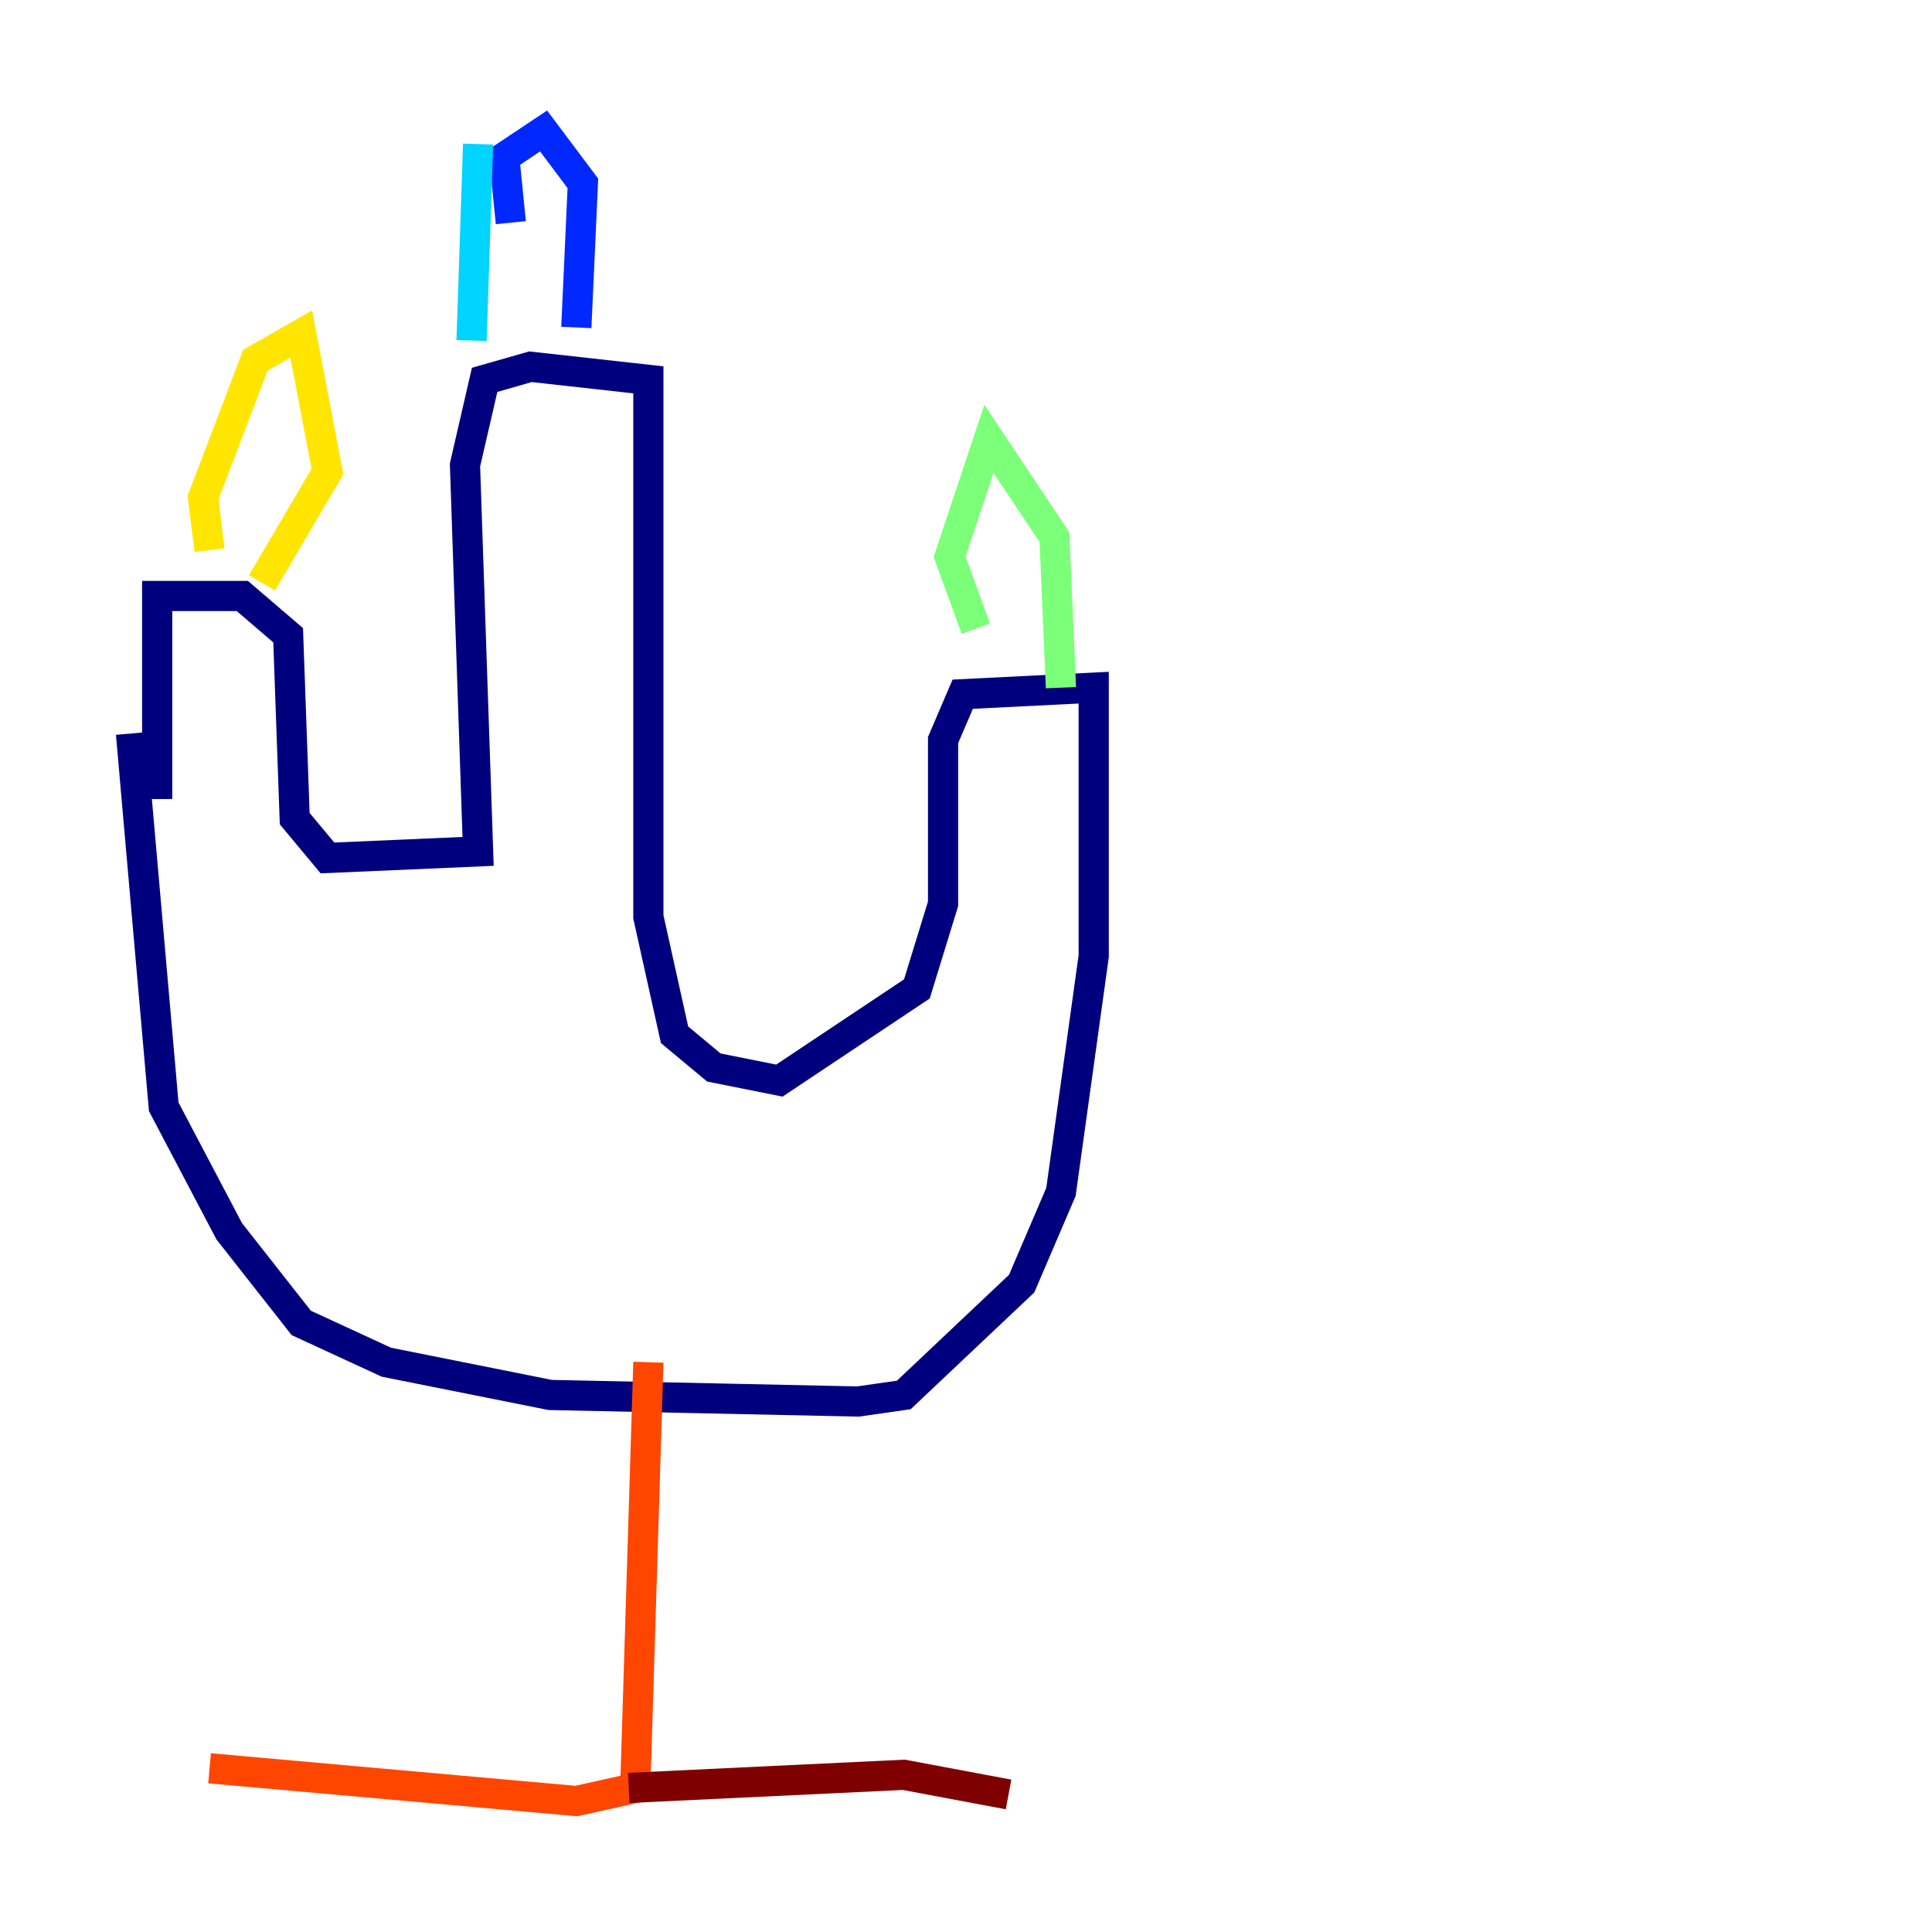 <?xml version="1.0" encoding="utf-8" ?>
<svg baseProfile="tiny" height="128" version="1.2" viewBox="0,0,128,128" width="128" xmlns="http://www.w3.org/2000/svg" xmlns:ev="http://www.w3.org/2001/xml-events" xmlns:xlink="http://www.w3.org/1999/xlink"><defs /><polyline fill="none" points="8.678,48.597 10.848,73.329 15.186,81.573 19.959,87.647 25.6,90.251 36.447,92.42 56.841,92.854 59.878,92.42 67.688,85.044 70.291,78.969 72.461,63.349 72.461,45.559 63.783,45.993 62.481,49.031 62.481,59.878 60.746,65.519 51.634,71.593 47.295,70.725 44.691,68.556 42.956,60.746 42.956,25.166 35.146,24.298 32.108,25.166 30.807,30.807 31.675,56.407 21.695,56.841 19.525,54.237 19.091,42.088 16.054,39.485 10.414,39.485 10.414,52.936" stroke="#00007f" stroke-width="2" /><polyline fill="none" points="33.844,14.752 33.41,10.414 36.014,8.678 38.617,12.149 38.183,21.695" stroke="#0028ff" stroke-width="2" /><polyline fill="none" points="31.675,9.546 31.241,22.563" stroke="#00d4ff" stroke-width="2" /><polyline fill="none" points="64.651,41.654 62.915,36.881 65.519,29.071 69.858,35.58 70.291,45.559" stroke="#7cff79" stroke-width="2" /><polyline fill="none" points="13.885,36.447 13.451,32.976 16.922,23.864 19.959,22.129 21.695,31.241 17.356,38.617" stroke="#ffe500" stroke-width="2" /><polyline fill="none" points="42.956,90.251 42.088,118.454 38.183,119.322 13.885,117.153" stroke="#ff4600" stroke-width="2" /><polyline fill="none" points="41.654,118.454 59.878,117.586 66.82,118.888" stroke="#7f0000" stroke-width="2" /></svg>